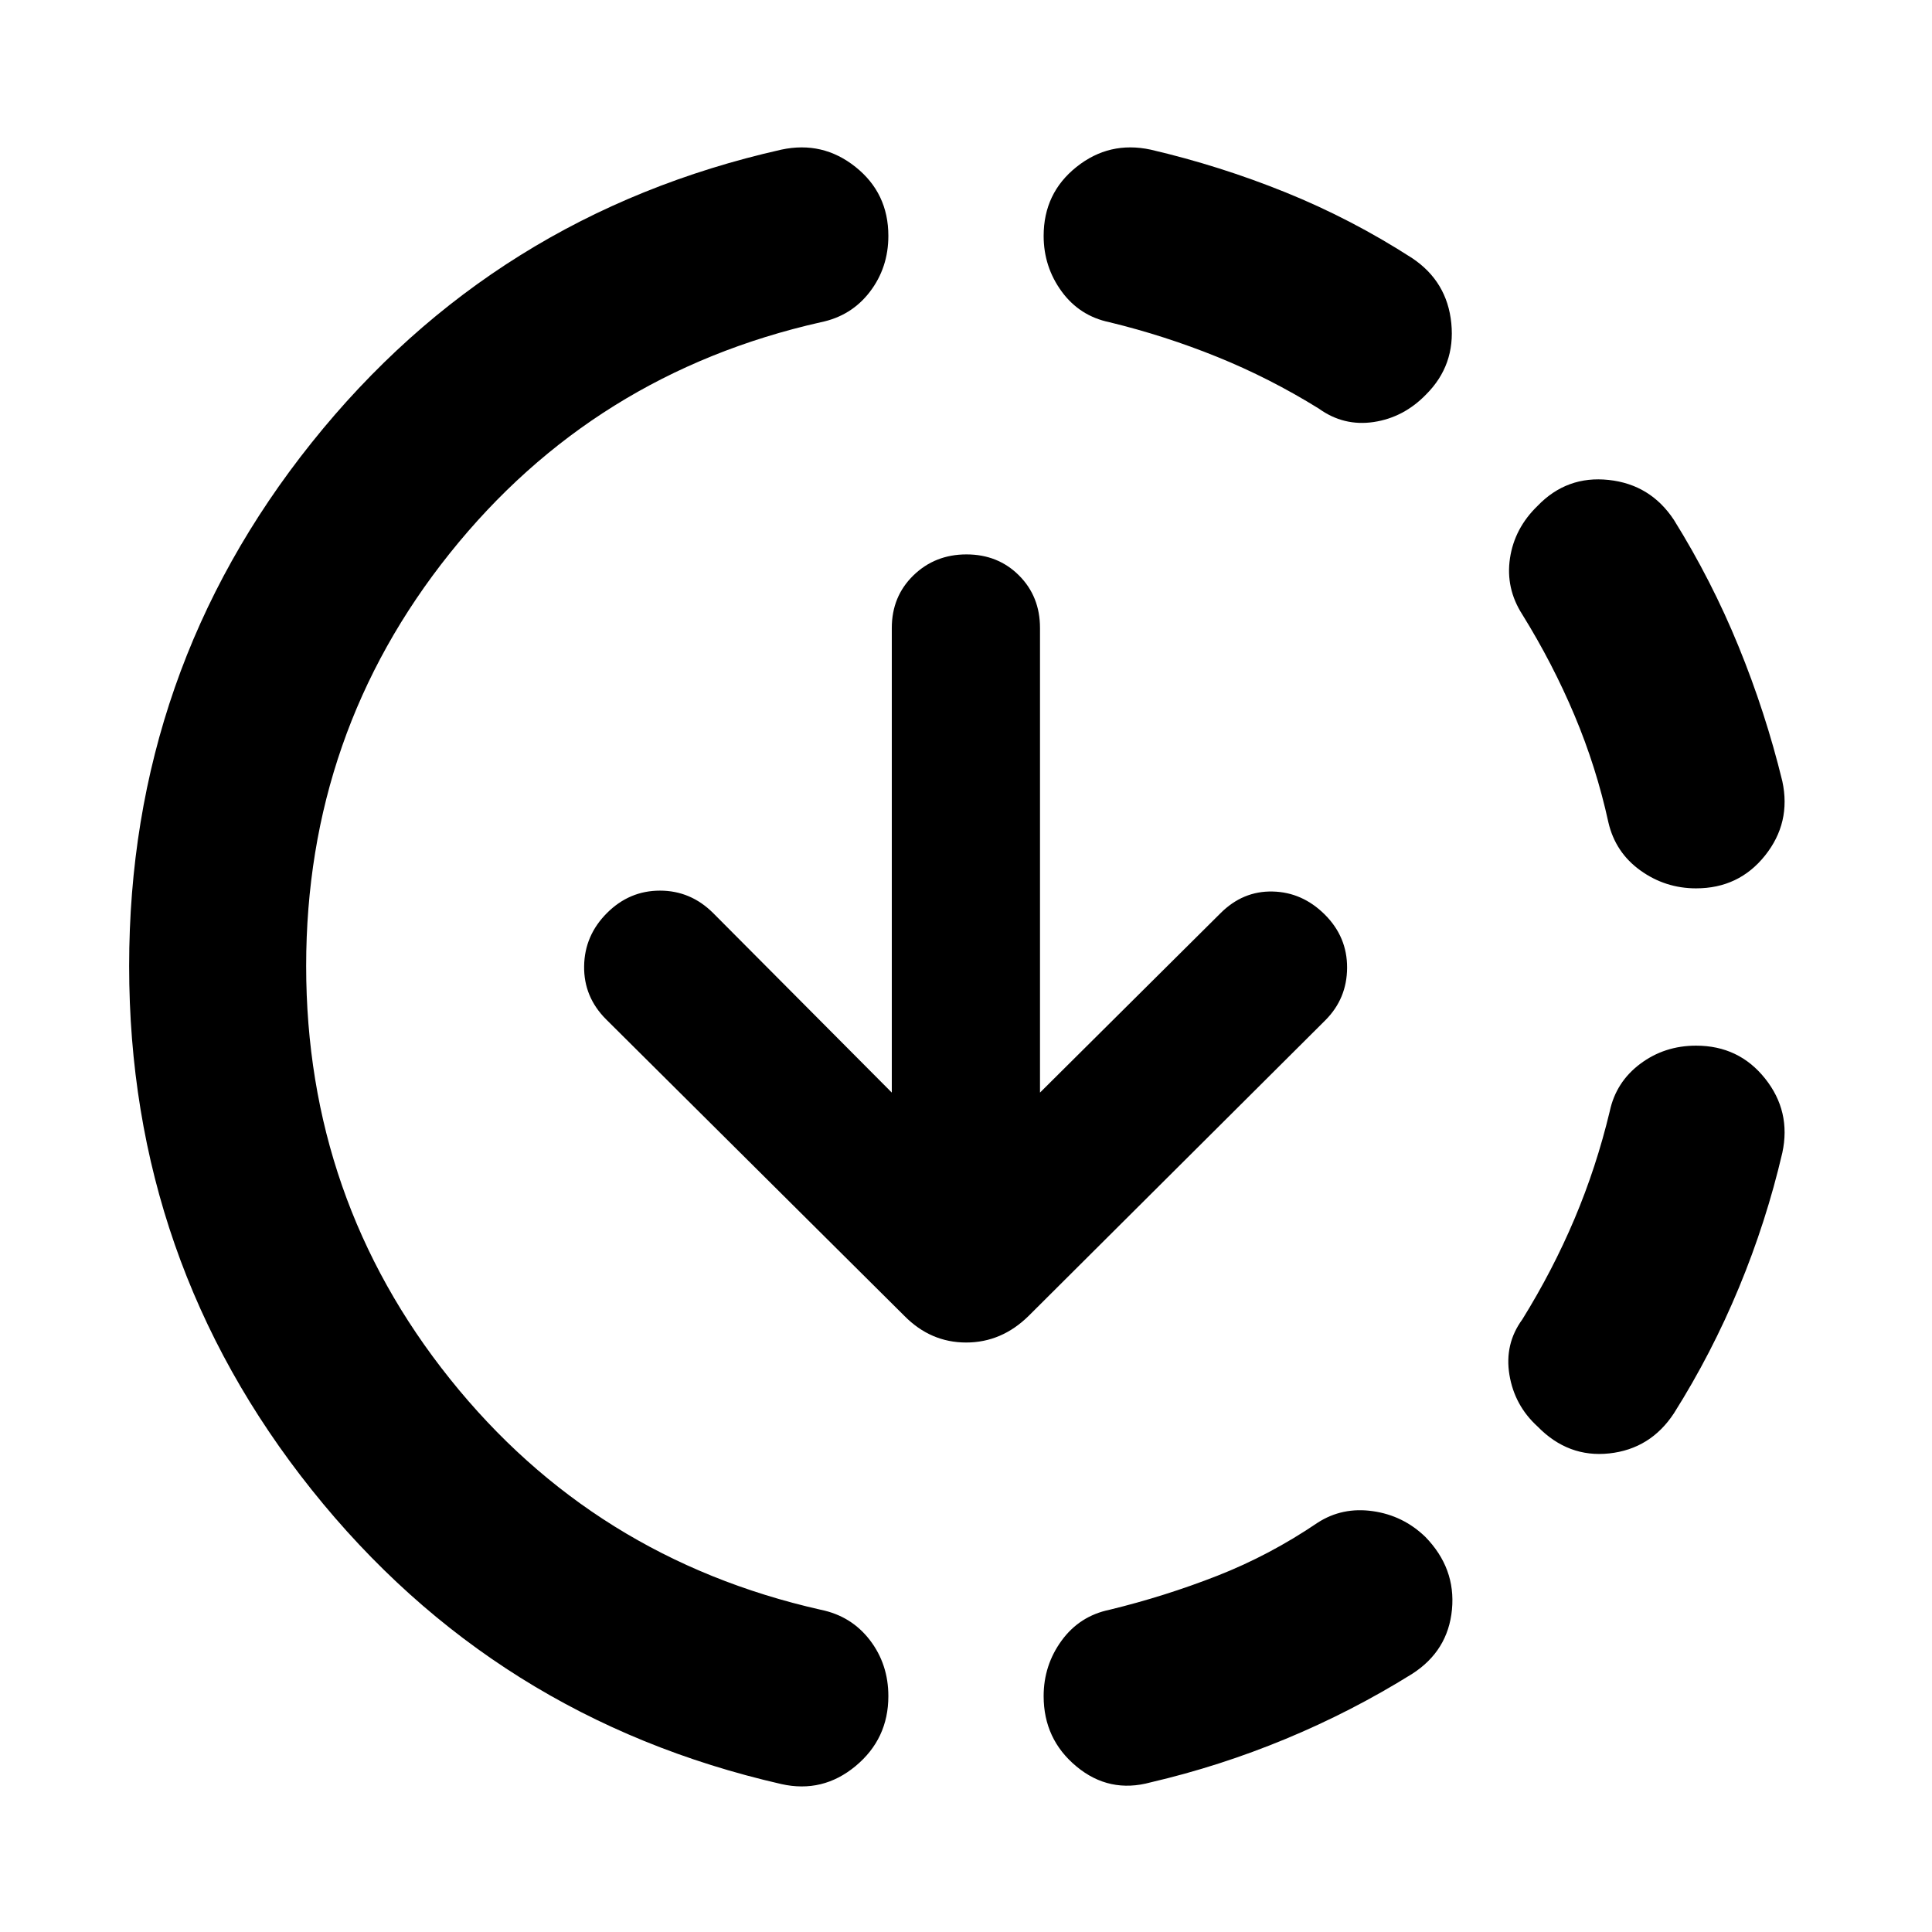 <svg xmlns="http://www.w3.org/2000/svg" height="40" viewBox="0 -960 960 960" width="40"><path d="M388.23-73.51q-142.65-32.61-233.35-146.22Q64.17-333.35 64.17-480q0-146.65 90.71-260.08 90.7-113.43 233.35-145.56 20.57-4.42 36.88 8.6 16.31 13.01 16.31 34.22 0 15.83-9.21 27.85-9.21 12.01-24.41 15.1-112.87 25.49-184.27 114.76-71.4 89.26-71.4 205.11 0 115.85 71.4 205.11 71.4 89.27 184.27 114.76 15.2 3.09 24.41 15.06 9.21 11.98 9.21 27.89 0 21.21-16.31 34.75-16.31 13.53-36.88 8.92Zm183.54-.85q-20.57 5.65-36.88-7.89-16.31-13.53-16.31-34.97 0-15.33 8.93-27.58 8.92-12.24 23.86-15.33 27.43-6.67 53.5-16.88 26.06-10.22 49.87-26.37 12.22-7.88 27.34-5.74 15.12 2.13 26.14 12.77 15.2 15.58 13.25 36.12-1.95 20.53-19.8 31.98-30.13 18.76-62.86 32.32-32.72 13.57-67.04 21.57Zm192.26-176.8q-11.49-10.45-14.01-25.73-2.51-15.29 6.41-27.5 15.11-24.37 25.94-49.98 10.83-25.61 17.5-53.41 3.09-14.55 15.14-23.6 12.06-9.04 27.77-9.04 21.25 0 34.26 16.31 13.02 16.31 8.6 36.88-8 34.32-21.57 67.04-13.56 32.73-32.32 62.48-11.63 17.67-32.08 19.9-20.44 2.23-35.64-13.35Zm78.75-267.42q-15.33 0-27.72-8.93-12.39-8.92-15.86-23.86-6-27.44-16.83-53.17-10.83-25.74-25.94-50.11-8.36-13.02-6.13-27.95 2.24-14.94 13.73-26.05 14.54-15.1 35.31-12.87 20.78 2.23 32.41 19.85 18.76 30.13 32.13 62.86 13.38 32.72 21.76 67.04 4.42 20.57-8.6 36.88-13.01 16.31-34.26 16.31ZM655.27-757q-24.36-15.1-50.42-25.65-26.06-10.55-53.49-17.22-14.93-3.09-23.85-15.33-8.93-12.25-8.93-27.58 0-21.25 16.31-34.26 16.31-13.02 36.88-8.6 34.32 8 67.04 21.23 32.73 13.24 62.86 32.66 17.43 11.63 19.48 32.41 2.04 20.77-12.5 35.31-11.11 11.49-26.06 13.73-14.96 2.23-27.32-6.7Zm-138.5 339.9 89.68-89.12q11.13-11.13 25.9-10.79 14.78.33 25.95 11.46 11.14 11.13 11.06 26.45-.07 15.32-10.82 26.07L511.15-306.16q-13.44 13.25-31.08 13.25t-30.71-13.25L301.16-453.5q-11.13-11.15-10.91-26.41.21-15.26 11.34-26.4 11.13-11.14 26.36-11.14 15.22 0 26.4 11.13l88.78 89.22v-230.86q0-15.68 10.73-26.12 10.72-10.44 26.37-10.44t26.1 10.44q10.44 10.44 10.44 26.12v230.86Z"/></svg>